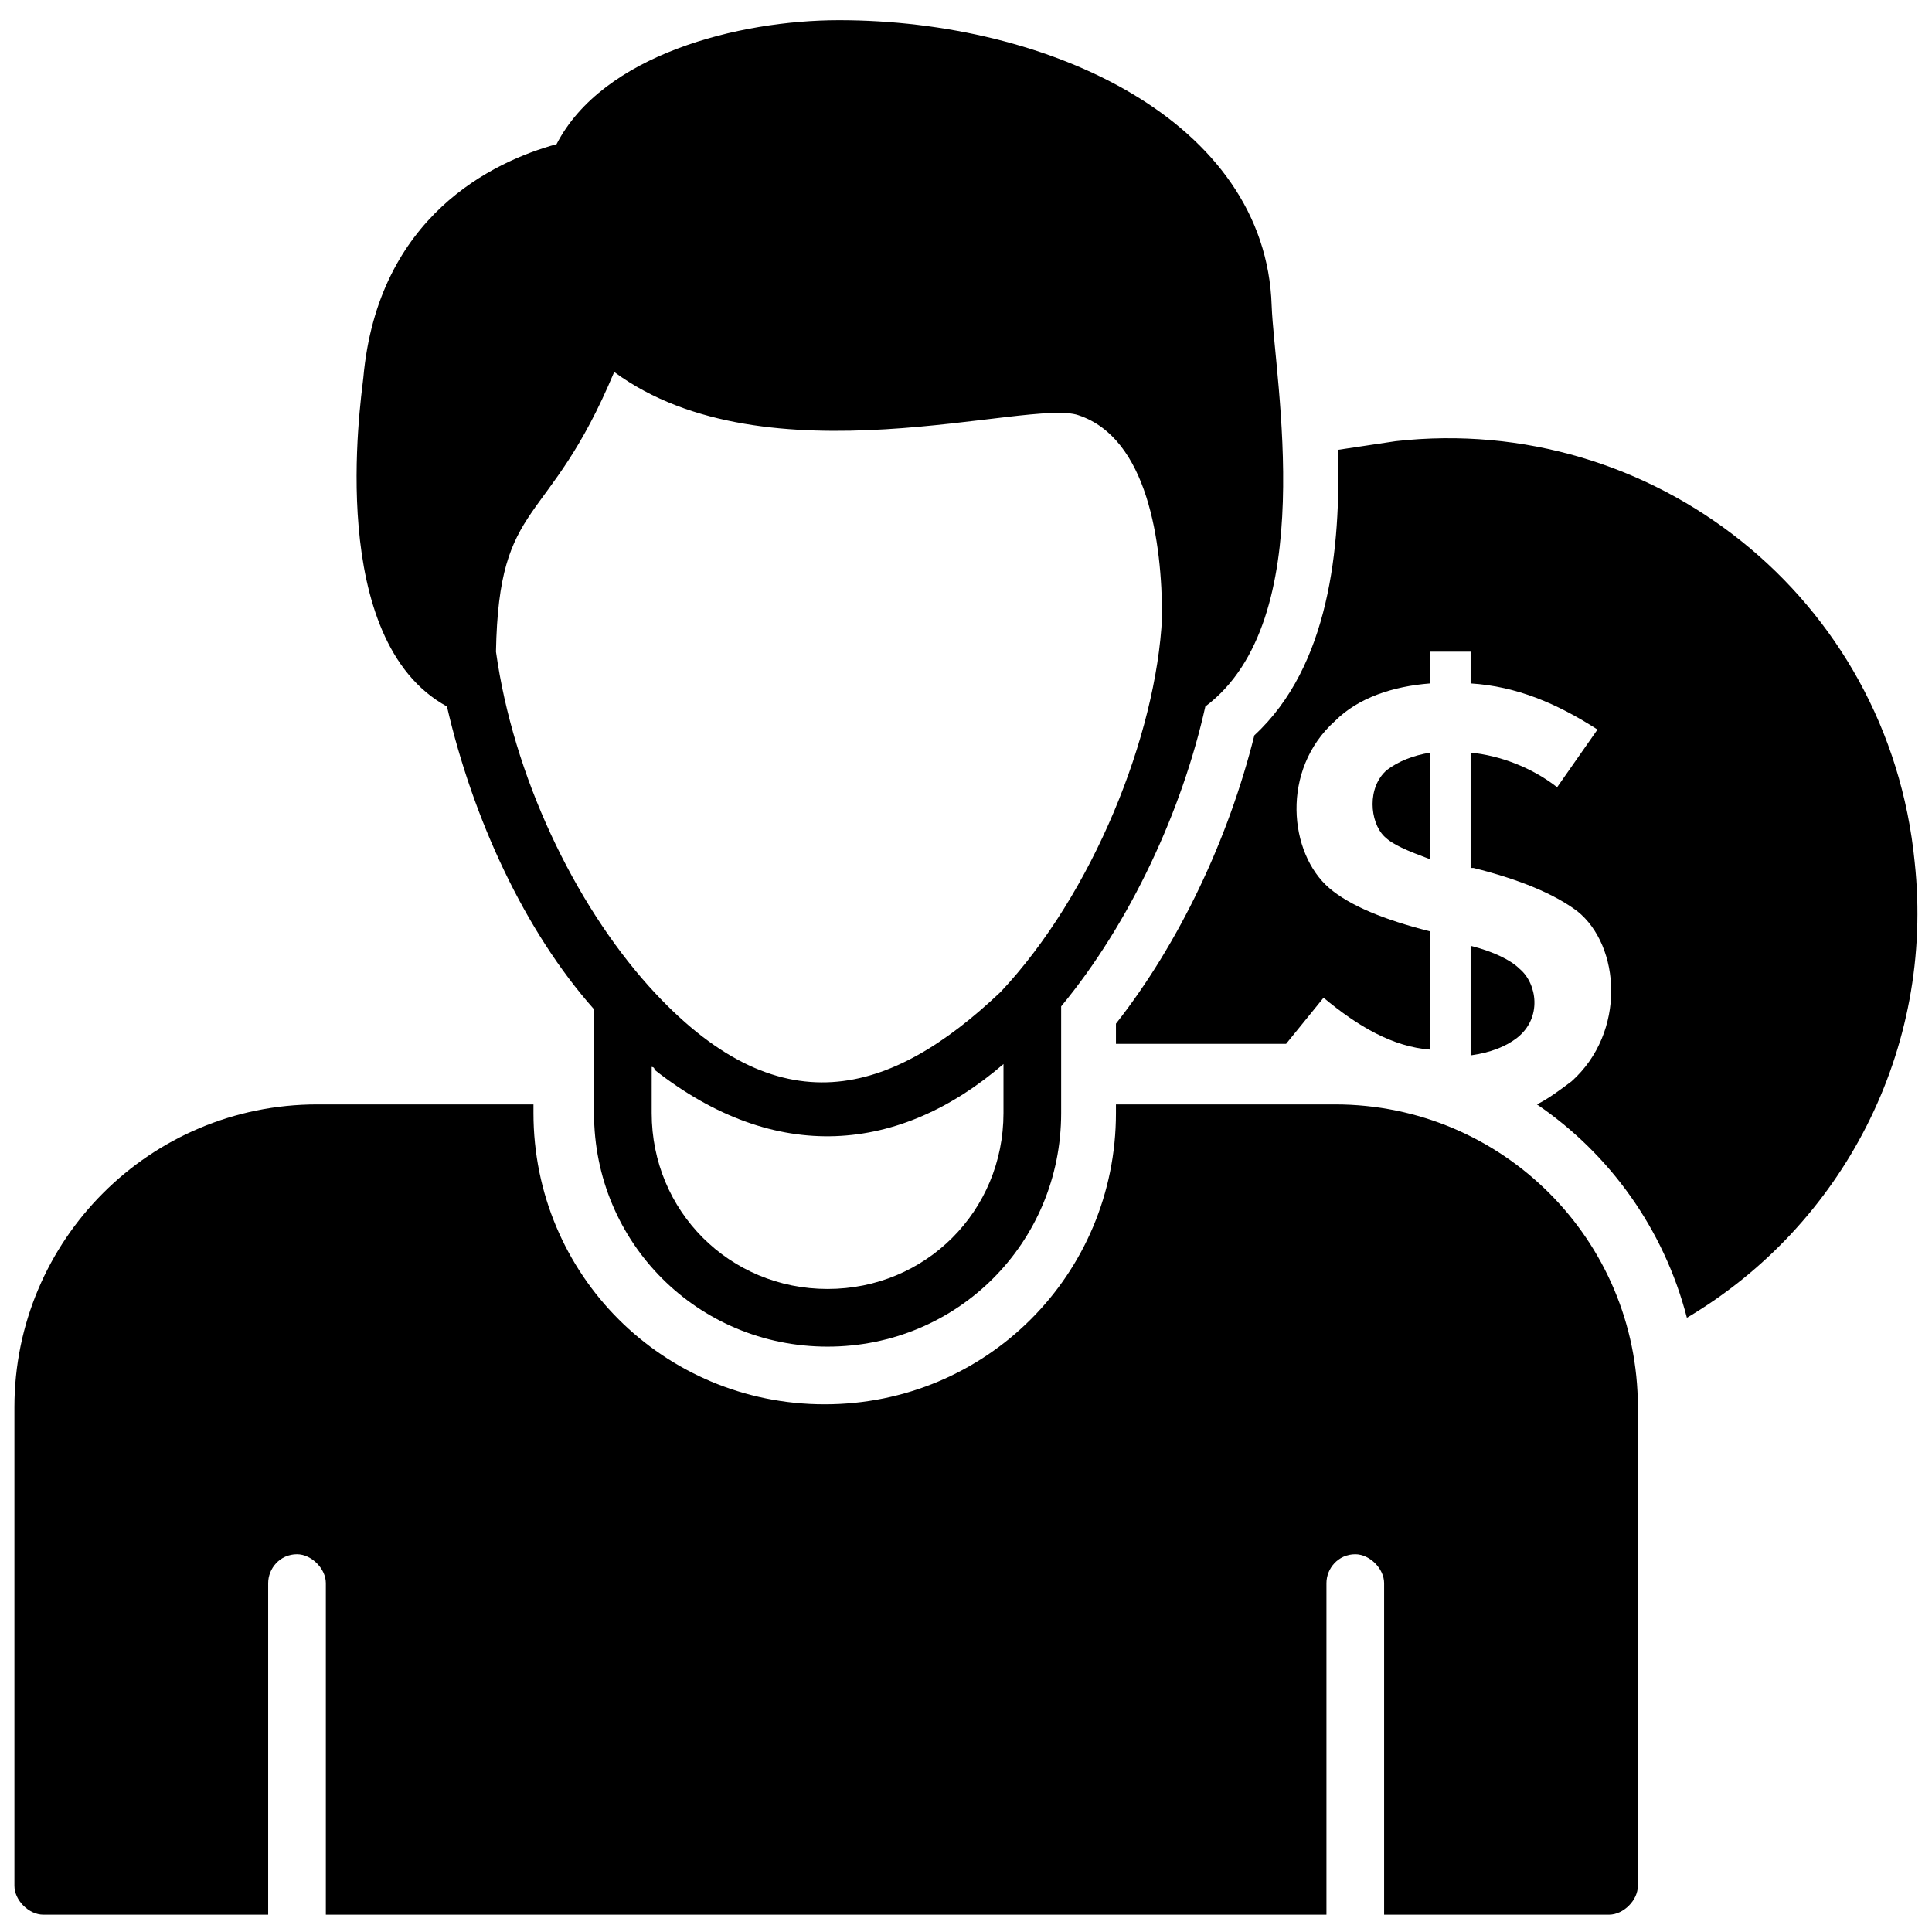 <svg xmlns="http://www.w3.org/2000/svg" xmlns:xlink="http://www.w3.org/1999/xlink" version="1.1" x="0px" y="0px" viewBox="0 0 67 67" enable-background="new 0 0 67 67" xml:space="preserve"><g><g><path d="M48,29c0.3,0.3,0.8,0.5,1.6,0.8v-3.7c-0.6,0.1-1.1,0.3-1.5,0.6C47.4,27.3,47.5,28.5,48,29z"></path><path d="M52.7,33.6c-0.3-0.3-0.9-0.6-1.7-0.8v3.8c0.7-0.1,1.2-0.3,1.6-0.6C53.5,35.3,53.3,34.1,52.7,33.6z"></path><path d="M66.4,29.9c-0.9-9.2-9.1-15.6-18-14.6c-0.7,0.1-1.3,0.2-2,0.3c0.1,3.4-0.3,7.5-2.9,9.9c-0.9,3.6-2.6,7.2-4.8,10v0.7h5.9    l1.3-1.6c1.2,1,2.4,1.7,3.7,1.8v-4.1c-1.6-0.4-2.8-0.9-3.5-1.5c-1.4-1.2-1.7-4.1,0.2-5.8c0.8-0.8,2-1.2,3.3-1.3v-1.1H51v1.1    c1.6,0.1,3,0.7,4.4,1.6l-1.4,2c-0.9-0.7-2-1.1-3-1.2v4h0.1c1.6,0.4,2.8,0.9,3.6,1.5c1.5,1.2,1.7,4.2-0.2,5.9    c-0.4,0.3-0.8,0.6-1.2,0.8c2.5,1.7,4.4,4.3,5.2,7.4C63.9,42.5,67.1,36.4,66.4,29.9z"></path><path d="M46.3,38.3h-7.6v0.3c0,5.6-4.5,10.1-10.1,10.1s-10.1-4.5-10.1-10.1v-0.3H11C5.2,38.3,0.5,43,0.5,48.8v16.6    c0,0.5,0.5,1,1,1h7.8V54.9c0-0.5,0.4-1,1-1c0.5,0,1,0.5,1,1v11.5H46V54.9c0-0.5,0.4-1,1-1c0.5,0,1,0.5,1,1v11.5h7.8    c0.5,0,1-0.5,1-1V48.8C56.8,43,52.1,38.3,46.3,38.3z"></path><path d="M15.5,24.5c0.9,3.9,2.7,7.8,5.1,10.5v3.6c0,4.5,3.6,8.1,8.1,8.1c4.5,0,8.1-3.6,8.1-8.1v-3.7c0,0,0,0,0,0    c2.4-2.9,4.2-6.8,5-10.4c4-3,2.4-11.3,2.3-13.9c-0.2-6.4-7.7-9.9-15-9.9c-3.5,0-8.2,1.2-9.8,4.3c-2.2,0.6-6.2,2.5-6.7,8.1    C12.5,14,11.3,22.2,15.5,24.5z M34.8,38.6c0,3.4-2.7,6.1-6.1,6.1s-6.1-2.7-6.1-6.1V37c0,0,0.1,0,0.1,0.1c4.2,3.3,8.5,2.9,12.1-0.2    V38.6z M21.3,12.9c5.3,3.9,14.4,0.9,16.1,1.5c2.4,0.8,2.9,4.4,2.9,7c-0.2,4.1-2.4,9.6-5.6,13c-3.8,3.6-7.7,4.8-12.2-0.2    c0,0,0,0,0,0c-2.6-2.9-4.7-7.3-5.3-11.6C17.3,17.2,19,18.4,21.3,12.9z"></path></g></g></svg>